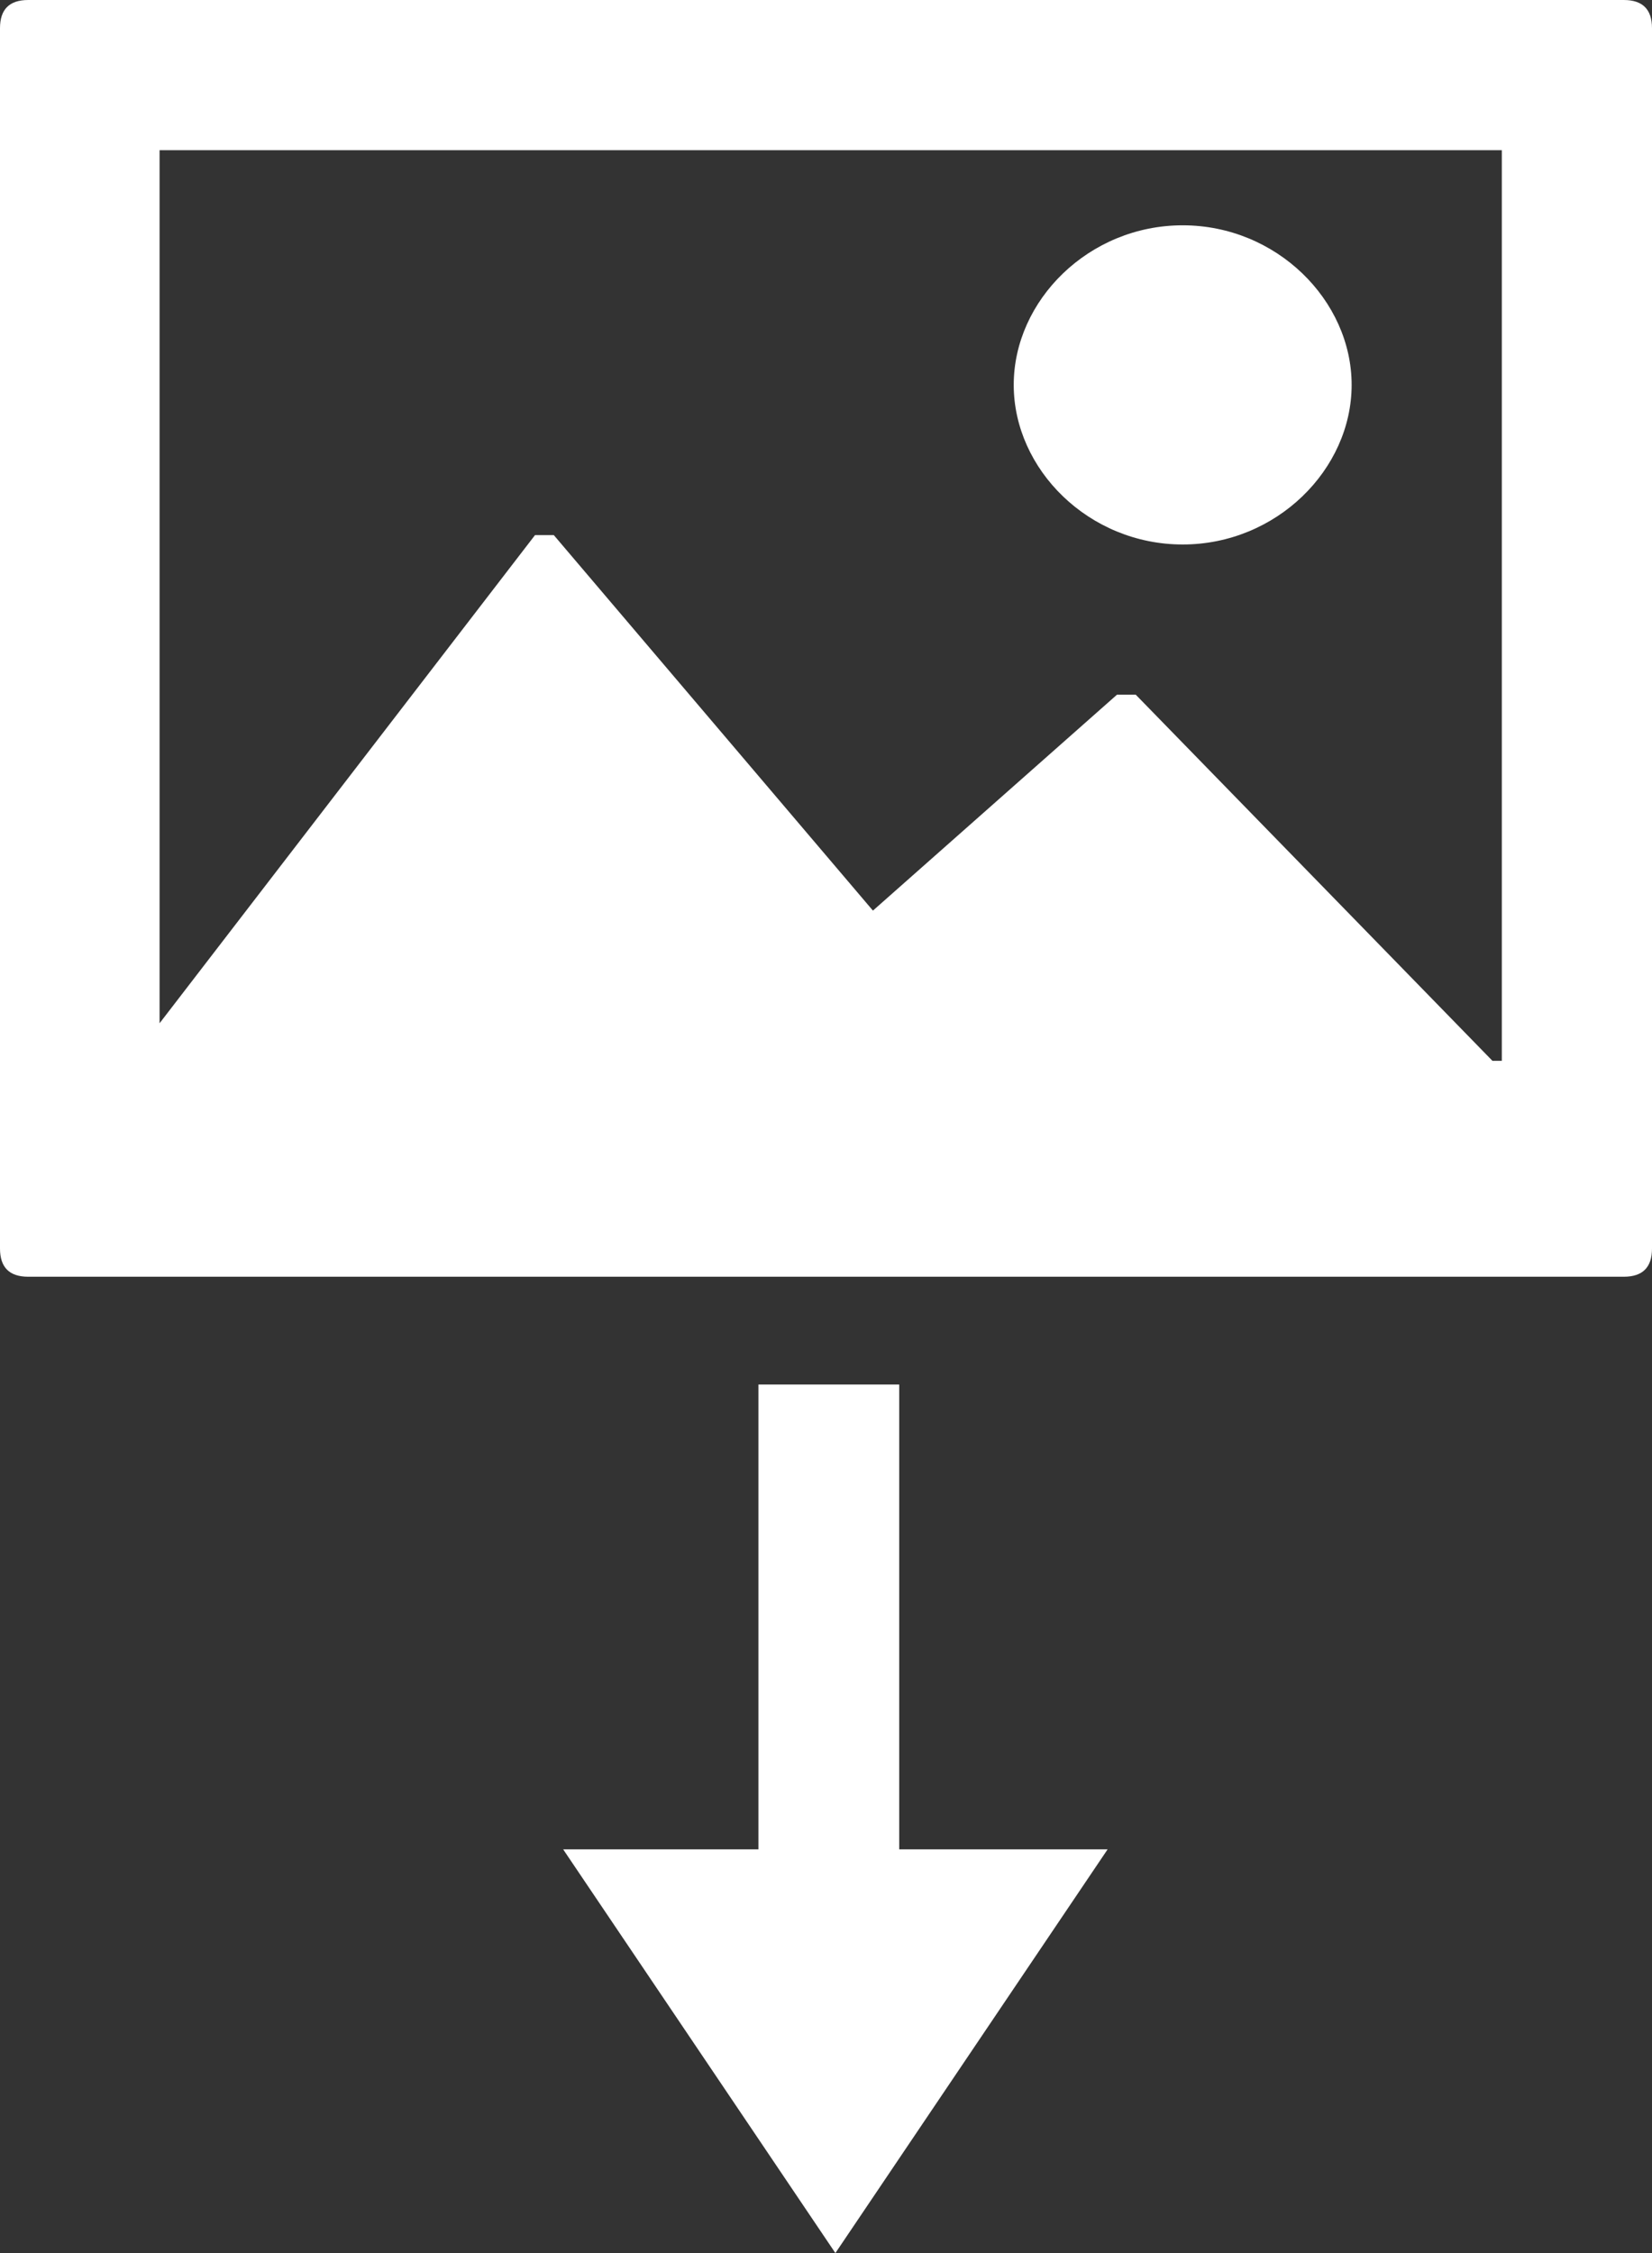 <?xml version="1.0" encoding="utf-8"?>
<!-- Generator: Adobe Illustrator 20.1.0, SVG Export Plug-In . SVG Version: 6.00 Build 0)  -->
<svg version="1.1" id="Layer_1" xmlns="http://www.w3.org/2000/svg" xmlns:xlink="http://www.w3.org/1999/xlink" x="0px" y="0px"
	 viewBox="0 0 17.6 24" style="enable-background:new 0 0 17.6 24;" xml:space="preserve">
<rect x="0" y="0" width="17.6" height="24" fill="#333333" stroke="none"/>
<g>
	<path style="fill:#FFFFFF;" d="M17.3,0h-17C0.1,0,0,0.1,0,0.3v13c0,0.2,0.1,0.3,0.3,0.3h17c0.2,0,0.3-0.1,0.3-0.3v-13
		C17.6,0.1,17.5,0,17.3,0z M15.9,11.3l-3.8-3.9c0,0-0.1,0-0.2,0L9.3,9.7L5.9,5.7c0,0-0.1,0-0.1,0c0,0-0.1,0-0.1,0l-4,5.2V1.6h14.3
		V11.3z"/>
	<path style="fill:#FFFFFF;" d="M12.6,5.8c1,0,1.8-0.8,1.8-1.7s-0.8-1.7-1.8-1.7c-1,0-1.8,0.8-1.8,1.7S11.6,5.8,12.6,5.8z"/>
</g>
<g>
	<polygon style="fill:#FFFFFF;" points="8.9,24 6,19.7 11.8,19.7 	"/>
	
		<rect x="8.2" y="14.7" transform="matrix(-1 -1.224647e-16 1.224647e-16 -1 17.78 35.048)" style="fill:#FFFFFF;" width="1.5" height="5.6"/>
</g>
</svg>
